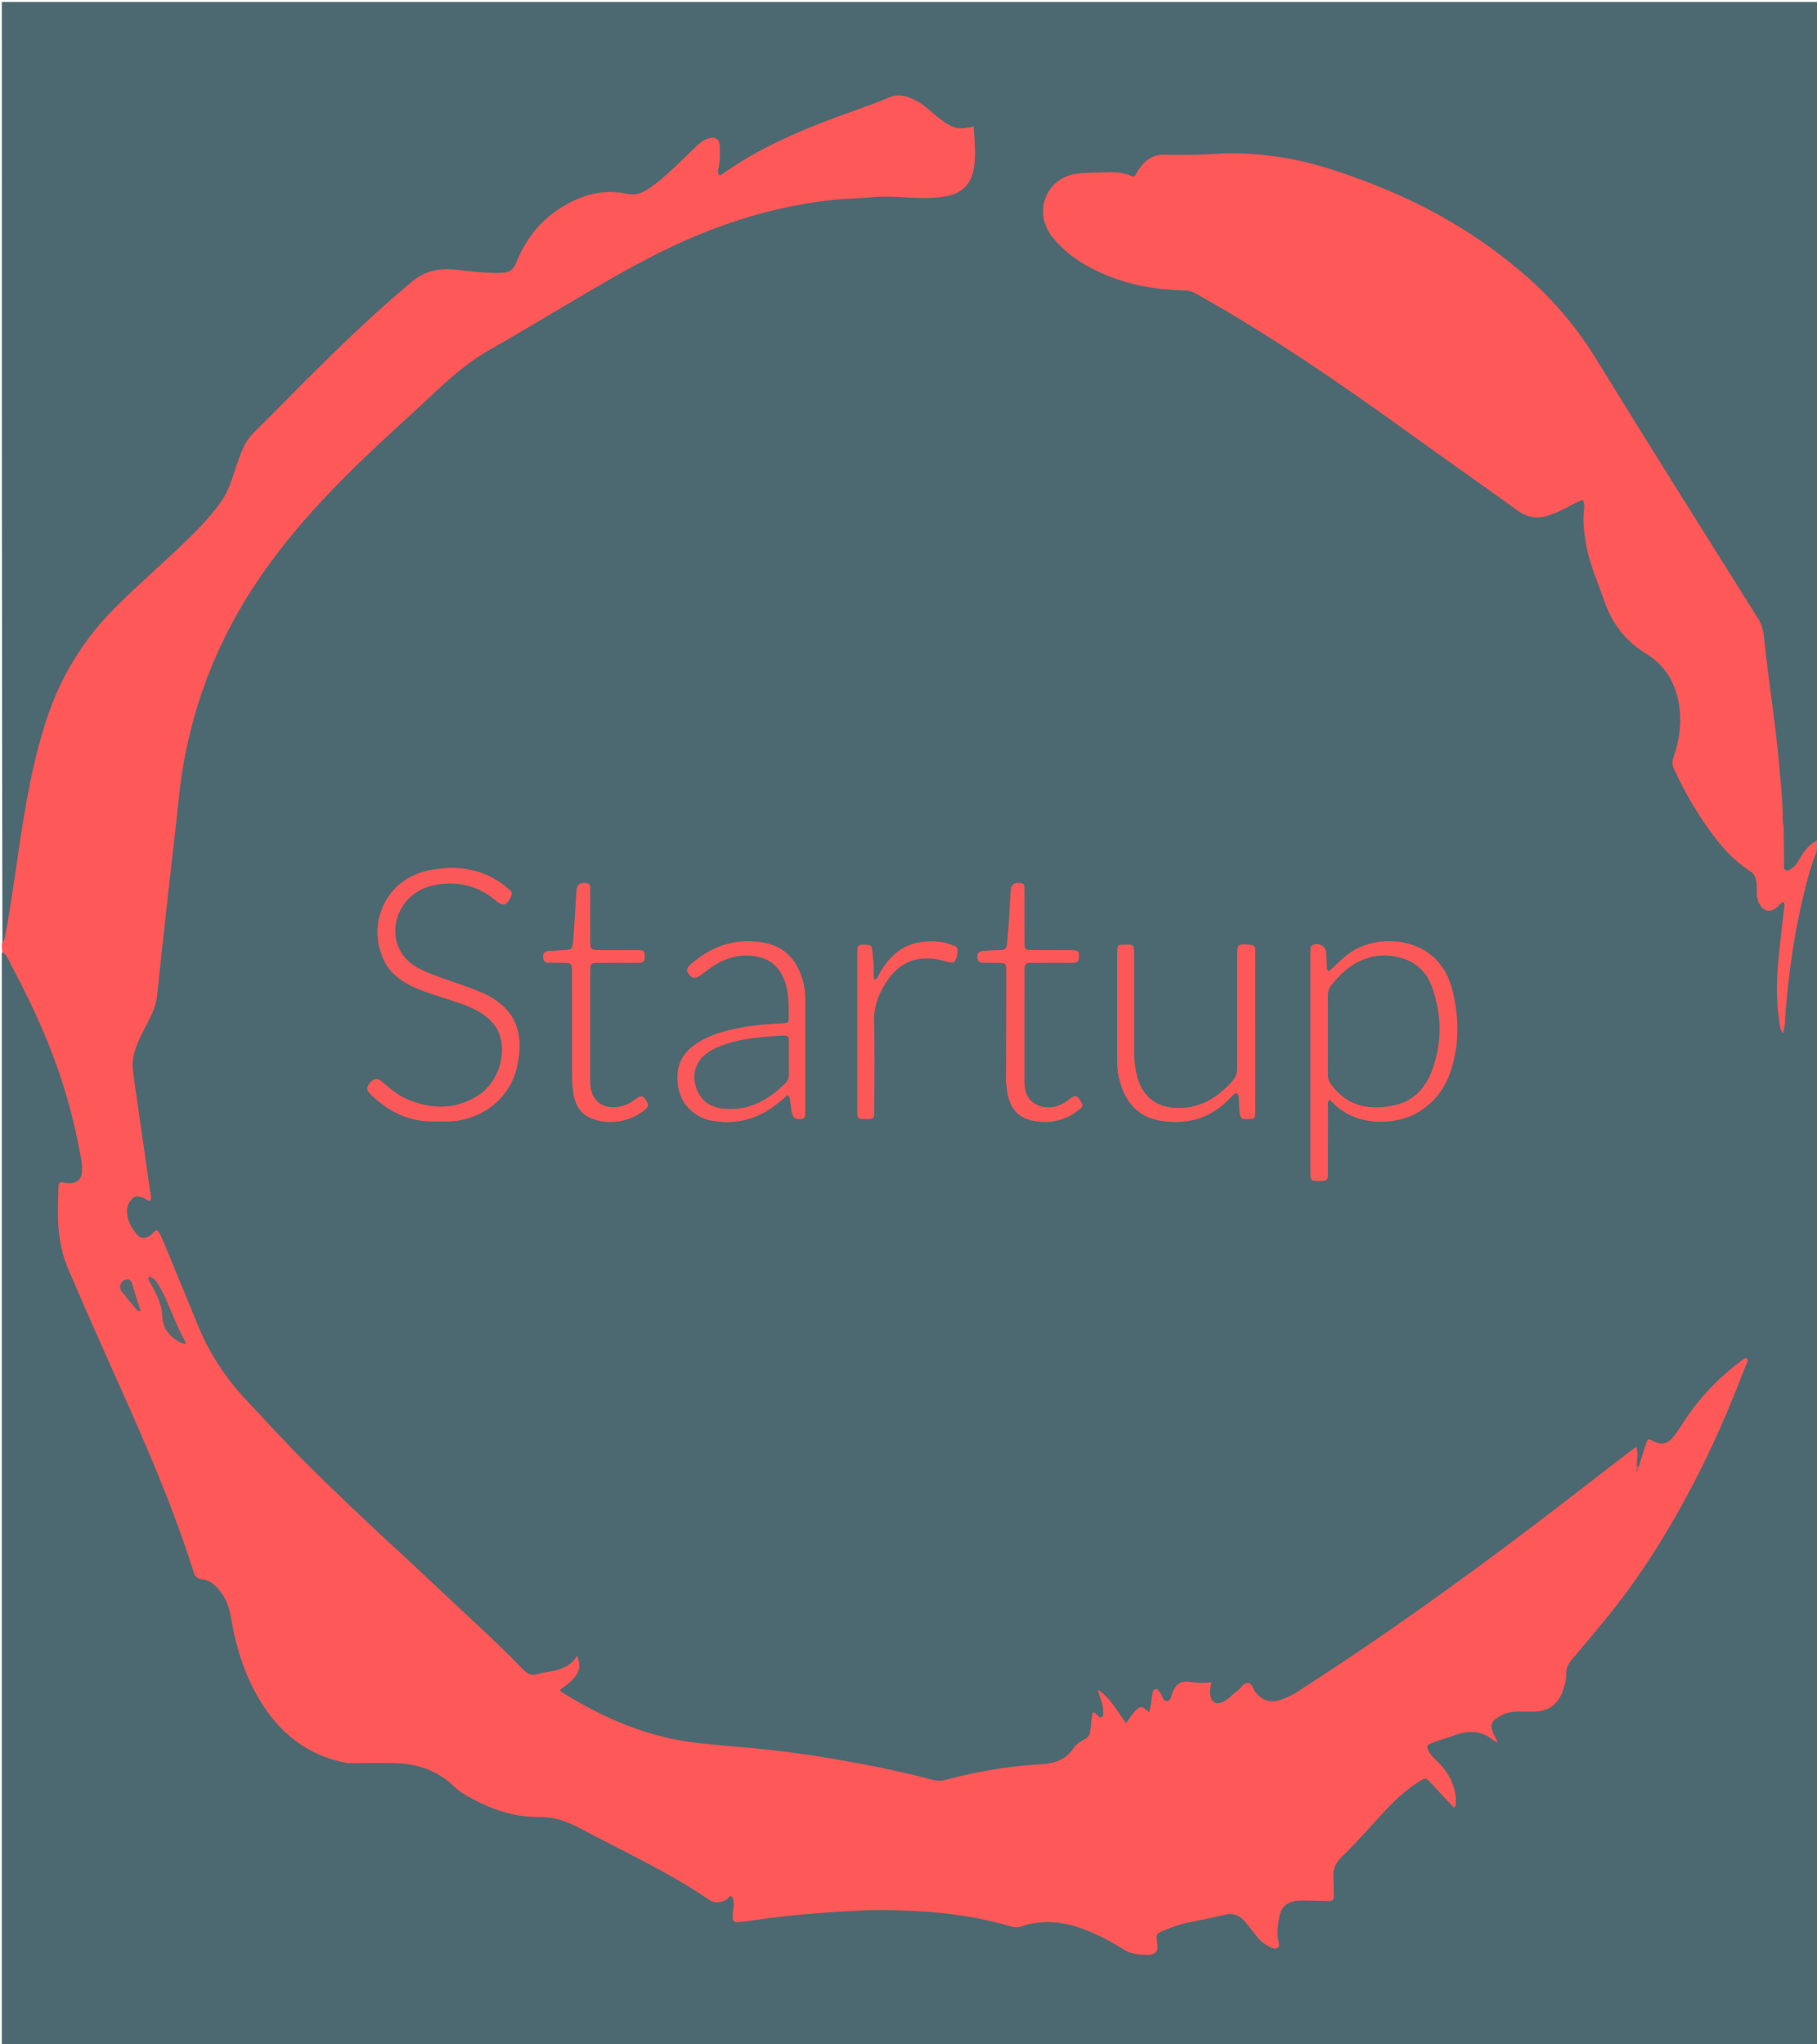 <svg version="1.1" id="Layer_1" xmlns="http://www.w3.org/2000/svg" xmlns:xlink="http://www.w3.org/1999/xlink" x="0px" y="0px"
	 width="100%" viewBox="0 0 2000 2250" enable-background="new 0 0 2000 2250" xml:space="preserve">
<path fill="#4C6971" opacity="1" stroke="none" 
	d="
M2001.374,931.614 
	C2002,1371.915 2002,1811.83 2002,2251.873 
	C1335.547,2251.873 669.093,2251.873 2,2251.873 
	C2,1851.292 2,1450.583 2,1048.937 
	C8.272,1040.944 10.108,1047.512 12.459,1051.554 
	C28.073,1078.389 40.973,1106.562 53.269,1135.022 
	C72.392,1179.282 85.994,1225.173 93.929,1272.747 
	C94.759,1277.721 95.062,1282.666 94.974,1287.667 
	C94.778,1298.905 91.058,1304.246 80.149,1306.933 
	C72.769,1308.75 69.423,1312.941 69.164,1320.221 
	C68.232,1346.413 70.497,1371.877 80.886,1396.57 
	C108.156,1461.389 138.137,1525.004 165.76,1589.658 
	C183.049,1630.121 199.535,1670.911 212.812,1712.895 
	C216.215,1723.652 221.596,1731.365 232.133,1736.713 
	C247.656,1744.59 255.663,1758.815 258.831,1775.708 
	C262.46,1795.055 266.53,1814.278 273.589,1832.729 
	C280.644,1851.171 289.467,1868.589 301.44,1884.463 
	C321.401,1910.926 347.527,1927.316 380.523,1934.362 
	C382.264,1934.591 383.263,1934.694 385.02,1934.819 
	C407.383,1935.899 429.064,1933.433 450.641,1936.746 
	C468.244,1939.448 484.123,1946.027 497.523,1957.549 
	C526.962,1982.864 561.625,1993.748 599.636,1994.727 
	C611.312,1995.027 621.532,1997.254 631.846,2002.82 
	C674.057,2025.604 717.612,2045.867 758.84,2070.51 
	C765.423,2074.445 771.659,2078.915 778.215,2082.888 
	C784.298,2086.575 790.378,2087.501 797.183,2084.338 
	C806.684,2079.921 811.089,2082.537 812.775,2092.872 
	C815.463,2109.356 815.72,2109.337 832.467,2107.426 
	C866.529,2103.538 900.642,2100.496 934.895,2098.378 
	C984.389,2095.317 1033.348,2097.74 1082.049,2106.725 
	C1086.314,2107.512 1090.596,2108.337 1094.694,2109.687 
	C1108.583,2114.263 1122.13,2114.474 1136.85,2111.92 
	C1159.475,2107.993 1182.033,2111.504 1203.047,2121.765 
	C1214.125,2127.174 1225.298,2132.404 1235.92,2138.702 
	C1241.717,2142.14 1247.869,2144.584 1254.657,2145.185 
	C1261.805,2145.818 1266.928,2143.086 1266.765,2135.502 
	C1266.578,2126.855 1271.391,2123.126 1278.348,2120.157 
	C1302.186,2109.984 1327.537,2105.835 1352.772,2101.277 
	C1359.476,2100.067 1364.959,2103.389 1369.897,2107.81 
	C1376.897,2114.077 1382.112,2121.908 1388.602,2128.603 
	C1390.904,2130.978 1393.387,2133.839 1397.136,2132.554 
	C1401.049,2131.212 1400.667,2127.314 1400.957,2124.059 
	C1403.133,2099.717 1406.558,2085.16 1441.576,2086.809 
	C1460.27,2087.688 1463.171,2084.37 1462.83,2065.514 
	C1462.648,2055.391 1465.865,2047.593 1473.081,2040.653 
	C1492.782,2021.704 1509.574,2000.009 1529.014,1980.803 
	C1538.27,1971.657 1548.193,1963.306 1559.223,1956.295 
	C1566.142,1951.898 1572.148,1952.463 1578.205,1958.053 
	C1583.557,1962.993 1587.637,1969.174 1594.686,1974.862 
	C1594.788,1964.032 1589.593,1956.922 1584.663,1949.837 
	C1581.043,1944.635 1575.93,1940.661 1572.009,1935.693 
	C1563.68,1925.144 1566.109,1916.47 1578.744,1911.942 
	C1589.091,1908.234 1599.425,1904.419 1610.192,1902.045 
	C1620.098,1899.861 1629.644,1900.546 1638.408,1906.181 
	C1635.767,1894.835 1636.915,1891.768 1646.091,1885.748 
	C1652.938,1881.256 1660.325,1878.696 1668.661,1878.959 
	C1674.648,1879.148 1680.66,1879.2 1686.643,1878.718 
	C1703.547,1877.357 1714.188,1870.608 1715.764,1853.974 
	C1717.75,1833.016 1729.078,1818.621 1741.823,1804.123 
	C1782.235,1758.15 1816.812,1708.051 1846.396,1654.536 
	C1872.358,1607.571 1894.498,1558.812 1912.877,1508.162 
	C1894.004,1522.909 1877.297,1539.681 1863.495,1559.309 
	C1856.995,1568.553 1851.673,1578.636 1843.524,1586.714 
	C1838.805,1591.392 1833.387,1594.9 1826.78,1594.273 
	C1818.308,1593.469 1814.786,1597.888 1812.248,1604.861 
	C1810.715,1609.072 1810.477,1614.12 1805.317,1616.916 
	C1804.132,1616.952 1803.657,1616.951 1802.472,1616.895 
	C1799.695,1615.983 1796.892,1615.849 1796.737,1612.827 
	C1796.19,1602.198 1791.143,1606.345 1786.674,1609.846 
	C1717.761,1663.817 1647.944,1716.589 1576.74,1767.504 
	C1528.007,1802.351 1478.572,1836.179 1427.943,1868.225 
	C1419.774,1873.396 1411.004,1877.136 1400.842,1877.13 
	C1392.996,1877.125 1386.736,1874.659 1381.065,1869.347 
	C1372.056,1860.908 1371.133,1861.095 1360.917,1868.854 
	C1357.479,1871.466 1354.193,1874.327 1350.348,1876.363 
	C1338.282,1882.75 1328.563,1877.543 1327.017,1863.88 
	C1326.868,1862.558 1326.821,1861.225 1325.36,1859.185 
	C1306.624,1854.347 1301.327,1856.502 1292.56,1871.558 
	C1289.635,1876.582 1286.027,1880.449 1279.905,1876.982 
	C1273.85,1873.554 1271.936,1876.671 1271.369,1881.767 
	C1270.464,1889.891 1268.04,1894.434 1258.663,1890.141 
	C1253.502,1887.777 1250.184,1891.903 1246.991,1895.564 
	C1241.303,1902.085 1237.339,1901.995 1232.01,1895.084 
	C1226.807,1888.337 1222.291,1881.09 1218.231,1875.374 
	C1220.805,1885.486 1219.477,1888.913 1209.062,1895.541 
	C1205.719,1897.669 1205.225,1901.043 1205.32,1904.289 
	C1205.53,1911.527 1202.05,1915.971 1196.025,1919.412 
	C1191.71,1921.877 1187.505,1924.926 1184.508,1928.921 
	C1175.104,1941.457 1162.048,1946.014 1147.139,1946.866 
	C1112.759,1948.83 1078.979,1954.586 1045.672,1963.167 
	C1037.685,1965.224 1029.992,1965.103 1022.026,1963.092 
	C960.221,1947.486 897.49,1937.005 834.218,1929.636 
	C805.795,1926.326 777.029,1926.24 748.811,1921.03 
	C702.659,1912.508 660.214,1894.536 620.52,1869.803 
	C608.691,1862.432 608.63,1859.204 619.46,1850.918 
	C623.939,1847.492 628.034,1843.748 630.531,1836.793 
	C617.162,1843.069 604.076,1845.173 591.112,1847.883 
	C584.534,1849.258 579.564,1847.855 574.934,1843.124 
	C560.018,1827.882 544.246,1813.526 528.815,1798.817 
	C491.683,1763.422 453.522,1729.139 416.243,1693.917 
	C372.173,1652.28 328.098,1610.616 287.181,1565.777 
	C270.572,1547.575 252.719,1530.412 238.966,1509.827 
	C219.752,1481.069 207.746,1448.804 195.024,1416.927 
	C189.465,1402.997 183.876,1389.08 177.722,1375.401 
	C175.476,1370.408 172.812,1366.142 166.122,1366.149 
	C147.629,1366.17 135.681,1354.271 135.044,1335.683 
	C134.572,1321.904 139.612,1314.595 152.984,1311.197 
	C159.787,1309.469 158.84,1304.867 158.18,1300.291 
	C154.042,1271.606 150.02,1242.906 145.869,1214.224 
	C144.343,1203.674 142.75,1193.131 141.33,1182.57 
	C139.265,1167.219 141.762,1152.196 149.874,1139.198 
	C167.18,1111.467 169.897,1080.39 172.875,1049.164 
	C177.238,1003.424 182.741,957.805 187.886,912.15 
	C190.532,888.667 192.136,865.071 196.229,841.738 
	C211.873,752.544 248.539,672.874 304.228,601.72 
	C339.047,557.232 378.87,517.52 420.174,479.145 
	C446.768,454.436 473.159,429.506 500.285,405.381 
	C515.576,391.781 533.624,382.242 551.213,372.051 
	C598.209,344.819 644.246,315.941 691.836,289.731 
	C759.847,252.273 831.236,224.229 908.962,215.55 
	C940.307,212.05 971.832,208.752 1003.574,212.564 
	C1016.467,214.113 1029.541,213.398 1042.303,210.07 
	C1056.029,206.492 1064.232,197.818 1066.273,183.794 
	C1067.565,174.918 1068.81,166.005 1067.005,156.952 
	C1065.892,151.37 1063.219,148.012 1057.458,146.996 
	C1045.617,144.907 1035.674,139.044 1026.79,131.134 
	C1022.558,127.366 1017.988,123.998 1013.475,120.577 
	C1001.126,111.217 988.391,109.131 973.232,114.993 
	C930.972,131.336 887.918,145.672 847.363,166.192 
	C832.177,173.875 817.529,182.469 803.678,192.384 
	C802.05,193.55 800.294,194.52 798.674,195.69 
	C795.527,197.961 791.909,199.406 788.48,197.346 
	C784.982,195.244 784.96,191.129 785.169,187.419 
	C785.469,182.105 787.009,176.902 786.716,171.525 
	C786.515,167.828 786.375,163.947 782.765,161.796 
	C778.648,159.342 774.978,161.478 771.687,163.828 
	C764.046,169.283 757.996,176.477 751.288,182.951 
	C740.009,193.835 728.464,204.367 715.179,212.849 
	C707.889,217.503 700.135,220.417 691.521,218.692 
	C634.78,207.328 589.276,250.725 574.499,287.917 
	C568.427,303.2 566.101,304.855 548.66,305.123 
	C532.948,305.364 517.318,304.439 501.835,302.346 
	C483.747,299.9 468.279,304.688 454.459,316.121 
	C438.026,329.715 421.969,343.772 406.342,358.249 
	C366.002,395.618 327.355,434.741 288.529,473.673 
	C277.658,484.574 269.78,497.371 266.126,512.112 
	C256.657,550.308 230.908,576.83 203.961,603.117 
	C170.39,635.866 133.134,664.859 104.173,702.355 
	C72.467,743.407 54.821,790.393 43.255,840.211 
	C30.426,895.474 24.231,951.845 15.181,1007.738 
	C13.902,1015.635 12.402,1023.5 10.701,1031.301 
	C9.931,1034.832 10.369,1040.93 2.645,1038.396 
	C2,692.743 2,347.486 2,2.114 
	C668.443,2.114 1334.886,2.114 2002,2.114 
	C2002,308.708 2002,615.417 2002,923.063 
	C1995.584,934.308 1987.804,943.673 1981.306,953.934 
	C1979.546,956.714 1976.992,958.864 1973.914,960.407 
	C1964.997,964.878 1959.614,962.171 1959.132,952.329 
	C1958.514,939.707 1959.621,927.027 1957.945,913.561 
	C1957.586,911.022 1957.264,909.356 1957.105,906.857 
	C1956.731,858.632 1949.762,811.825 1943.984,764.912 
	C1941.664,746.074 1939.093,727.264 1936.958,708.405 
	C1935.66,696.949 1932.397,686.5 1926.193,676.59 
	C1864.311,577.733 1802.478,478.844 1740.697,379.923 
	C1717.012,341.998 1684.384,312.503 1649.254,285.787 
	C1577.488,231.21 1496.897,195.817 1408.525,178.476 
	C1385.356,173.93 1361.72,173.102 1337.982,174.742 
	C1321.384,175.889 1304.664,175.106 1288.003,174.985 
	C1274.96,174.891 1264.418,179.457 1257.512,190.626 
	C1252.851,198.164 1247.193,199.116 1238.882,197.259 
	C1221.497,193.376 1203.673,193.536 1186.241,196.788 
	C1154.606,202.69 1143.558,234.207 1164.195,259.24 
	C1177.352,275.2 1194.258,286.41 1212.974,294.989 
	C1240.679,307.688 1270.159,312.828 1300.24,314.554 
	C1310.361,315.135 1318.949,318.354 1327.426,323.195 
	C1404.514,367.212 1477.629,417.27 1549.623,469.048 
	C1588.577,497.063 1627.789,524.728 1666.574,552.965 
	C1683.312,565.15 1699.162,566.166 1716.774,556.749 
	C1723.525,553.139 1730.317,549.493 1737.494,546.805 
	C1744.672,544.117 1747.969,546.346 1748.816,553.993 
	C1749.219,557.633 1749.042,561.319 1748.875,564.983 
	C1748.02,583.838 1750.759,602.135 1756.607,620.1 
	C1761.874,636.282 1768.151,652.07 1774.26,667.924 
	C1781.298,686.187 1792.697,701.029 1809.591,711.313 
	C1849.72,735.744 1862.25,776.87 1851.176,819.512 
	C1846.556,837.305 1849.923,851.625 1858.627,866.896 
	C1871.88,890.148 1886.087,912.518 1903.917,932.579 
	C1910.419,939.894 1917.645,946.256 1925.564,951.719 
	C1934.574,957.935 1939.355,965.836 1939.086,976.802 
	C1939.021,979.463 1939.278,982.143 1939.978,984.731 
	C1942.35,993.503 1948.234,995.676 1955.731,990.545 
	C1958.567,988.603 1960.709,984.498 1964.946,986.582 
	C1969.72,988.93 1968.984,993.821 1968.905,997.986 
	C1968.651,1011.33 1966.326,1024.504 1964.652,1037.689 
	C1961.018,1066.307 1960.452,1094.956 1961.065,1111.327 
	C1962.646,1061.744 1972.871,1001.287 1992.141,942.402 
	C1993.568,938.042 1993.291,931.365 2001.374,931.614 
z"/>
<path fill="#FE5858" opacity="1" stroke="none" 
	d="
M1803.692,1614.521 
	C1807.074,1604.01 1809.718,1593.762 1813.631,1584.512 
	C1815.874,1583.723 1816.922,1584.652 1818.055,1585.259 
	C1828.432,1590.818 1835.194,1589.888 1842.397,1580.723 
	C1847.94,1573.67 1852.533,1565.875 1857.616,1558.456 
	C1873.774,1534.874 1893.635,1514.874 1916.491,1497.792 
	C1918.326,1496.421 1919.987,1494.64 1922.658,1494.597 
	C1925.13,1497.641 1922.557,1500.242 1921.609,1502.725 
	C1909.847,1533.532 1897.286,1564.013 1883.265,1593.868 
	C1859.002,1645.531 1830.994,1695.046 1798.066,1741.721 
	C1777.306,1771.149 1753.822,1798.399 1730.668,1825.909 
	C1726.718,1830.602 1723.775,1835.207 1724.021,1841.872 
	C1724.265,1848.501 1722.291,1855.03 1720.062,1861.342 
	C1715.122,1875.332 1705.013,1882.974 1690.154,1883.601 
	C1683.499,1883.881 1676.823,1883.695 1670.156,1883.691 
	C1662.624,1883.686 1655.687,1885.731 1649.332,1889.737 
	C1640.994,1894.992 1639.779,1899.09 1643.905,1908.107 
	C1644.735,1909.92 1645.786,1911.631 1646.997,1914.071 
	C1647.459,1915.425 1647.66,1916.097 1646.846,1916.49 
	C1645.196,1916.026 1644.396,1916.026 1643.946,1915.63 
	C1630.867,1904.092 1616.274,1904.317 1600.875,1909.842 
	C1592.73,1912.764 1584.385,1915.14 1576.297,1918.205 
	C1570.395,1920.442 1569.906,1922.559 1573.014,1928.121 
	C1576.164,1933.758 1581.435,1937.51 1585.659,1942.194 
	C1595.295,1952.875 1601.45,1965.14 1602.455,1979.684 
	C1602.591,1981.651 1602.458,1983.644 1602.35,1985.619 
	C1602.28,1986.899 1602.147,1988.22 1600.236,1989.433 
	C1591.992,1980.596 1583.645,1971.644 1575.292,1962.697 
	C1569.209,1956.182 1569.253,1956.261 1561.425,1961.173 
	C1545.746,1971.011 1532.722,1983.922 1520.333,1997.402 
	C1506.147,2012.837 1492.486,2028.768 1477.242,2043.186 
	C1470.481,2049.58 1467.085,2056.936 1467.632,2066.254 
	C1468.022,2072.897 1467.942,2079.566 1468.229,2086.216 
	C1468.41,2090.394 1466.724,2092.416 1462.438,2092.287 
	C1453.788,2092.028 1445.135,2091.817 1436.482,2091.7 
	C1433.159,2091.655 1429.785,2091.61 1426.515,2092.102 
	C1416.313,2093.639 1410.176,2099.157 1408.278,2109.244 
	C1406.623,2118.039 1405.129,2126.955 1407.113,2135.968 
	C1407.684,2138.561 1408.674,2141.701 1406.423,2143.494 
	C1403.862,2145.535 1400.72,2144.06 1397.962,2142.801 
	C1392.736,2140.417 1388.177,2137.125 1384.548,2132.65 
	C1379.73,2126.706 1375.105,2120.602 1370.166,2114.762 
	C1364.039,2107.518 1356.686,2104.978 1347,2107.51 
	C1333.499,2111.041 1319.676,2113.322 1306.04,2116.356 
	C1297.577,2118.239 1289.392,2121.116 1281.438,2124.558 
	C1272.2,2128.557 1272.239,2128.646 1273.859,2139.092 
	C1275.094,2147.057 1271.949,2151.507 1263.815,2151.489 
	C1254.59,2151.469 1245.436,2150.929 1237.032,2145.659 
	C1222.922,2136.812 1208.187,2129.016 1192.545,2123.136 
	C1170.088,2114.695 1147.278,2112.436 1124.147,2120.165 
	C1120.072,2121.527 1116.467,2121.273 1112.509,2120.111 
	C1078.835,2110.225 1044.442,2105.226 1009.377,2103.356 
	C989.724,2102.307 970.076,2101.747 950.517,2102.578 
	C910.354,2104.283 870.267,2107.515 830.432,2113.261 
	C824.513,2114.115 818.571,2114.825 812.629,2115.502 
	C808.582,2115.964 806.248,2114.375 806.366,2109.961 
	C806.447,2106.97 806.437,2104.02 807.068,2101.035 
	C808.105,2096.126 808.296,2091.192 805.026,2086.859 
	C802.146,2086.877 801.393,2089.706 799.398,2090.767 
	C793.166,2094.083 786.953,2095.287 780.601,2090.946 
	C736.179,2060.593 687.339,2038.244 640.055,2013.049 
	C624.892,2004.969 610.347,1999.369 592.318,1999.678 
	C564.996,2000.146 539.37,1990.738 515.492,1977.374 
	C509.693,1974.127 504.104,1970.384 499.29,1965.743 
	C480.737,1947.859 458.04,1940.808 432.902,1940.386 
	C417.248,1940.123 401.586,1940.362 384.995,1940.423 
	C383.687,1940.584 383.311,1940.698 382.454,1940.472 
	C338.699,1932.415 307.704,1907.6 285.592,1870.614 
	C268.598,1842.188 259.299,1811.027 253.917,1778.601 
	C252.123,1767.788 248.183,1758.129 241.122,1749.789 
	C236.274,1744.064 230.374,1738.865 222.949,1738.302 
	C215.788,1737.76 214.219,1733.587 212.557,1728.387 
	C205.862,1707.452 198.628,1686.706 190.886,1666.131 
	C172.465,1617.175 151.343,1569.36 130.015,1521.634 
	C111.406,1479.99 92.811,1438.343 74.961,1396.363 
	C66.579,1376.65 63.841,1356.053 63.713,1334.937 
	C63.656,1325.617 64.243,1316.294 64.277,1306.971 
	C64.295,1302.254 65.664,1300.022 70.771,1301.594 
	C72.641,1302.17 74.725,1302.271 76.705,1302.236 
	C85.106,1302.091 89.564,1297.872 90.235,1289.41 
	C90.903,1280.981 88.699,1272.83 87.189,1264.693 
	C77.168,1210.691 59.569,1159.175 36.121,1109.548 
	C27.863,1092.072 19.032,1074.91 10.09,1057.792 
	C8.266,1054.299 6.811,1050.492 2.704,1048.029 
	C2,1045.222 2,1042.444 2,1038.833 
	C4.44,1035.516 5.309,1032.407 5.925,1029.062 
	C11.468,998.96 15.653,968.646 20.17,938.383 
	C27.69,888.007 35.698,837.748 52.065,789.249 
	C67.679,742.976 92.787,702.679 127.29,668.169 
	C152.717,642.737 180.161,619.45 205.87,594.34 
	C218.939,581.576 231.65,568.324 242.43,553.438 
	C248.754,544.707 252.918,534.923 256.242,524.745 
	C270.861,479.987 270.077,485.68 297.455,458.059 
	C320.683,434.625 343.855,411.127 367.49,388.108 
	C395.385,360.938 424.026,334.56 453.953,309.606 
	C467.95,297.935 484.078,294.8 501.683,296.792 
	C518.535,298.698 535.343,300.989 552.405,300.242 
	C560.505,299.888 564.984,297.324 568.325,288.851 
	C581.378,255.749 604.689,231.899 637.696,218.143 
	C654.724,211.047 672.558,209.557 690.617,213.433 
	C698.413,215.107 705.09,213.154 711.501,209.132 
	C722.841,202.017 732.842,193.237 742.485,184.025 
	C750.671,176.204 758.777,168.298 767.011,160.527 
	C770.897,156.859 775.04,153.42 780.41,152.144 
	C787.997,150.341 791.923,153.194 792.239,161.076 
	C792.557,169.053 792.555,177.048 790.858,184.944 
	C790.316,187.465 789.663,190.148 792.211,193.349 
	C798.692,189.049 805.169,184.615 811.778,180.387 
	C843.082,160.361 876.977,145.655 911.505,132.352 
	C933.559,123.856 956.202,116.801 977.909,107.525 
	C989.383,102.622 998.465,105.704 1008.016,110.594 
	C1015.471,114.41 1021.702,119.997 1028.039,125.412 
	C1034.365,130.819 1040.826,135.998 1048.583,139.443 
	C1056.17,142.813 1063.572,140.467 1071.765,139.274 
	C1072.466,155.499 1074.819,171.302 1071.604,187.114 
	C1068.323,203.25 1058.328,212.715 1042.224,215.836 
	C1026.37,218.909 1010.367,218.033 994.444,217.082 
	C982.462,216.367 970.568,215.976 958.605,217.178 
	C946.7,218.373 934.726,218.316 922.776,219.429 
	C863.484,224.954 807.203,241.18 752.934,265.265 
	C706.845,285.719 663.77,311.652 620.459,337.184 
	C593.492,353.081 566.704,369.294 539.469,384.718 
	C516.636,397.648 497.05,414.475 478.1,432.329 
	C457.514,451.725 436.395,470.556 415.768,489.909 
	C363.675,538.783 314.55,590.275 275.943,650.863 
	C238.246,710.022 213.331,774.111 201.568,843.345 
	C196.994,870.265 195.027,897.464 191.827,924.528 
	C187.182,963.808 182.946,1003.137 178.592,1042.451 
	C176.616,1060.294 174.818,1078.156 172.865,1096.001 
	C171.376,1109.596 164.756,1121.26 158.59,1133.059 
	C155.191,1139.563 152.052,1146.17 149.589,1153.076 
	C146.531,1161.649 145.064,1170.443 146.376,1179.564 
	C152.624,1223.014 158.875,1266.464 165.091,1309.919 
	C165.644,1313.789 166.993,1317.677 165.405,1321.691 
	C161.74,1321.73 159.574,1318.664 156.316,1317.797 
	C149.336,1315.939 146.969,1316.486 142.964,1322.361 
	C140.829,1325.493 139.707,1328.954 139.761,1332.701 
	C139.913,1343.258 144.65,1351.975 151.544,1359.467 
	C155.212,1363.452 160.283,1363.075 165.238,1359.879 
	C167.75,1358.258 168.898,1355.104 172.646,1353.856 
	C176.418,1357.423 178.163,1362.481 180.137,1367.222 
	C192.677,1397.344 205.133,1427.502 217.439,1457.72 
	C230.145,1488.919 248.085,1516.488 271.273,1541.096 
	C294.789,1566.052 317.767,1591.524 342.21,1615.581 
	C373.529,1646.406 405.355,1676.703 437.746,1706.413 
	C464.728,1731.16 491.146,1756.522 518.006,1781.404 
	C537.802,1799.742 557.329,1818.352 576.111,1837.721 
	C580.798,1842.554 585.529,1844.641 592.099,1842.315 
	C595.204,1841.216 598.583,1840.85 601.861,1840.291 
	C614.804,1838.083 627.465,1835.356 634.987,1822.43 
	C641.375,1836.519 636.628,1845.776 616.747,1859.509 
	C616.499,1861.648 618.295,1862.323 619.597,1863.134 
	C665.338,1891.633 714.037,1912.289 768.091,1918.34 
	C787.238,1920.484 806.463,1921.927 825.652,1923.687 
	C866.092,1927.396 906.204,1933.419 946.101,1940.906 
	C973.58,1946.063 1000.885,1952.037 1027.924,1959.172 
	C1032.259,1960.316 1036.361,1960.117 1040.685,1958.947 
	C1075.151,1949.621 1110.203,1943.661 1145.863,1941.713 
	C1160.147,1940.932 1172.502,1937.346 1181.06,1924.678 
	C1184.191,1920.044 1189.108,1916.595 1194.126,1914.006 
	C1198.667,1911.664 1199.988,1908.222 1200.335,1903.582 
	C1200.803,1897.339 1201.709,1891.128 1202.394,1885.189 
	C1204.451,1884.475 1205.485,1885.226 1206.488,1886.156 
	C1208.302,1887.839 1209.491,1891.423 1212.728,1889.58 
	C1215.455,1888.027 1214.209,1884.734 1214.195,1882.217 
	C1214.154,1874.839 1210.341,1868.308 1208.3,1859.561 
	C1223.025,1869.259 1229.679,1883.637 1239.462,1896.433 
	C1242.64,1892.074 1245.237,1887.922 1248.416,1884.277 
	C1254.755,1877.01 1257.314,1877.102 1264.784,1884.587 
	C1266.837,1878.052 1267.349,1871.593 1268.319,1865.224 
	C1268.71,1862.657 1268.785,1859.488 1272.064,1858.967 
	C1274.782,1858.535 1275.803,1861.274 1277.19,1863.078 
	C1279.683,1866.32 1279.883,1872.893 1284.892,1872.184 
	C1289.371,1871.55 1289.188,1865.251 1291.052,1861.474 
	C1295.614,1852.233 1300.581,1849.54 1311.13,1851.191 
	C1317.411,1852.174 1323.69,1852.755 1330.928,1851.769 
	C1332.296,1851.74 1332.759,1851.669 1333.211,1852.301 
	C1332.356,1857.243 1331.256,1861.457 1332.123,1865.844 
	C1333.68,1873.728 1338.667,1876.47 1345.923,1873.159 
	C1348.304,1872.073 1350.516,1870.487 1352.571,1868.839 
	C1355.942,1866.138 1358.925,1862.922 1362.434,1860.434 
	C1366.209,1857.759 1368.671,1852.157 1373.368,1852.294 
	C1378.525,1852.445 1379.018,1858.903 1381.881,1862.337 
	C1390.16,1872.267 1398.9,1874.814 1411.225,1870.278 
	C1416.84,1868.211 1422.196,1865.649 1427.3,1862.383 
	C1521.844,1801.885 1612.843,1736.37 1702.039,1668.308 
	C1731.4,1645.904 1760.548,1623.223 1789.803,1600.68 
	C1793.202,1598.062 1796.663,1595.524 1800.863,1592.372 
	C1803.797,1599.459 1801.483,1605.963 1801.638,1613.206 
	C1801.946,1614.859 1802.524,1615.098 1803.692,1614.521 
z"/>
<path fill="#FE5858" opacity="1" stroke="none" 
	d="
M1963.304,909.523 
	C1963.554,923.682 1963.554,937.299 1963.747,950.913 
	C1963.781,953.337 1962.578,956.691 1965.968,957.789 
	C1968.713,958.678 1971.054,956.725 1973.155,955.134 
	C1977.804,951.612 1980.164,946.324 1983.041,941.52 
	C1987.43,934.191 1993.091,928.378 2001.388,924.296 
	C2002,926.133 2002,928.267 2002,931.2 
	C1993.695,950.573 1988.636,970.182 1984.034,989.879 
	C1974.559,1030.434 1968.873,1071.57 1965.44,1113.068 
	C1964.802,1120.774 1965.125,1128.74 1962.619,1137.263 
	C1959.015,1133.084 1959.135,1128.545 1958.527,1124.581 
	C1955.235,1103.117 1955.35,1081.596 1957.21,1059.942 
	C1958.889,1040.386 1961.417,1020.951 1963.564,1001.461 
	C1963.866,998.726 1965.373,995.676 1962.974,992.738 
	C1959.363,994.059 1957.593,997.584 1954.635,999.605 
	C1947.994,1004.143 1941.937,1003.023 1937.544,996.281 
	C1934.935,992.278 1933.643,987.857 1933.676,983.047 
	C1933.702,979.382 1933.854,975.695 1933.523,972.057 
	C1933.06,966.967 1931.568,962.21 1926.925,959.225 
	C1902.189,943.319 1885.328,920.193 1869.717,896.098 
	C1859.4,880.174 1850.455,863.426 1842.52,846.135 
	C1840.516,841.768 1840.482,838.283 1841.965,833.87 
	C1849.179,812.411 1852.068,790.661 1846.665,768.146 
	C1841.659,747.281 1830.473,730.767 1812.371,719.755 
	C1789.694,705.959 1774.613,686.936 1766.011,661.867 
	C1758.672,640.482 1749.093,619.842 1745.502,597.281 
	C1743.626,585.497 1741.975,573.711 1743.5,561.692 
	C1743.939,558.233 1744.309,554.485 1742.308,550.381 
	C1735.607,552.292 1729.932,555.721 1724.194,558.835 
	C1718.311,562.027 1712.211,564.588 1705.942,566.86 
	C1693.1,571.514 1681.556,570.053 1670.196,561.788 
	C1638.156,538.477 1605.616,515.857 1573.458,492.707 
	C1521.024,454.961 1468.497,417.348 1414.201,382.3 
	C1382.028,361.532 1349.387,341.513 1315.873,322.948 
	C1311.945,320.772 1308.06,319.695 1303.579,319.614 
	C1270.949,319.026 1239.402,313.065 1209.633,299.359 
	C1189.755,290.206 1172.037,277.938 1158.218,260.666 
	C1137.555,234.838 1149.914,197.018 1183.783,191.386 
	C1192.721,189.899 1201.694,190.109 1210.635,189.815 
	C1222.218,189.434 1234.015,188.408 1245.053,193.653 
	C1247.545,194.837 1249.35,194.062 1250.64,191.384 
	C1251.931,188.703 1253.602,186.159 1255.401,183.778 
	C1261.978,175.072 1270.196,170.044 1281.712,170.198 
	C1300.355,170.448 1319.07,170.692 1337.645,169.379 
	C1362.04,167.655 1386.174,169.435 1410.131,173.078 
	C1442.846,178.054 1474.128,188.678 1504.963,200.355 
	C1569.05,224.624 1627.669,258.246 1679.444,303.465 
	C1710,330.153 1735.701,360.546 1757.038,395.301 
	C1815.4,490.365 1874.911,584.724 1934.183,679.227 
	C1938.221,685.666 1940.703,692.265 1941.444,699.594 
	C1946.326,747.883 1954.483,795.779 1958.54,844.175 
	C1960.207,864.057 1962.637,883.866 1962.256,904.782 
	C1962.795,906.715 1963.004,907.835 1963.304,909.523 
z"/>
<path fill="#FC5858" opacity="1" stroke="none" 
	d="
M1462.895,1068.762 
	C1471.035,1061.943 1477.578,1054.341 1485.89,1048.611 
	C1511.035,1031.276 1549.445,1031.616 1573.287,1049.62 
	C1587.561,1060.398 1595.457,1075.396 1599.349,1092.244 
	C1605.73,1119.866 1606.251,1147.673 1598.041,1175.147 
	C1591.471,1197.132 1578.728,1214.422 1558.35,1225.624 
	C1535.803,1238.019 1492.224,1240.751 1466.658,1213.261 
	C1465.76,1212.295 1464.715,1211.465 1463.383,1210.246 
	C1460.773,1212.812 1461.754,1215.942 1461.743,1218.66 
	C1461.65,1241.322 1461.693,1263.985 1461.683,1286.648 
	C1461.682,1289.314 1461.593,1291.979 1461.572,1294.644 
	C1461.547,1297.934 1459.814,1299.482 1456.621,1299.581 
	C1455.622,1299.611 1454.623,1299.639 1453.624,1299.674 
	C1442.803,1300.062 1442.332,1299.697 1442.328,1288.897 
	C1442.303,1209.243 1442.314,1129.589 1442.322,1049.935 
	C1442.322,1047.937 1442.366,1045.935 1442.486,1043.941 
	C1442.566,1042.597 1442.997,1041.353 1444.185,1040.527 
	C1449.87,1036.57 1459.033,1040.757 1459.622,1047.698 
	C1460.045,1052.67 1460.065,1057.675 1460.401,1062.656 
	C1460.548,1064.844 1459.597,1067.427 1462.895,1068.762 
z"/>
<path fill="#FA5859" opacity="1" stroke="none" 
	d="
M425.446,1062.46 
	C400.781,1019.32 424.006,967.385 472.124,957.839 
	C503.557,951.603 533.179,955.814 558.577,977.329 
	C561.179,979.534 564.731,981.442 562.636,986.315 
	C557.607,998.011 553.095,997.305 545.561,991.014 
	C530.374,978.335 512.893,971.829 493.121,972.462 
	C475.986,973.011 460.068,977.657 448.174,990.846 
	C429.458,1011.602 428.31,1048.959 461.529,1066.048 
	C474.662,1072.804 488.699,1076.95 502.461,1081.906 
	C512.17,1085.402 521.979,1088.573 531.396,1092.866 
	C567.223,1109.198 577.402,1135.84 569.373,1173.144 
	C560.579,1213.997 523.681,1234.173 492.718,1234.359 
	C487.055,1234.392 481.391,1234.4 475.728,1234.359 
	C448.895,1234.165 426.828,1223.046 408.074,1204.57 
	C402.644,1199.22 402.793,1196.95 407.836,1191.09 
	C411.661,1186.646 415.451,1186.217 420.82,1190.75 
	C429.491,1198.069 437.972,1205.563 448.606,1210.012 
	C474.71,1220.932 500.555,1221.45 525.163,1206.341 
	C545.368,1193.935 555.971,1168.038 551.45,1144.769 
	C548.558,1129.884 538.858,1120.16 526.218,1112.967 
	C513.96,1105.991 500.369,1102.387 487.113,1097.96 
	C474.804,1093.85 462.309,1090.208 450.763,1084.127 
	C440.931,1078.948 432.114,1072.498 425.446,1062.46 
z"/>
<path fill="#FA5859" opacity="1" stroke="none" 
	d="
M796.462,1234.917 
	C788.353,1234.183 780.686,1233.758 773.578,1230.518 
	C755.779,1222.407 746.81,1208.381 745.664,1189.045 
	C744.482,1169.115 754.12,1155.458 770.707,1145.913 
	C785.944,1137.146 802.722,1133.101 819.862,1130.188 
	C833.318,1127.9 846.903,1127.047 860.499,1126.291 
	C867.867,1125.881 868.257,1125.934 868.186,1119.114 
	C868.03,1104.194 868.512,1089.202 861.817,1075.112 
	C855.185,1061.155 844.173,1053.941 829.172,1052.154 
	C813.647,1050.304 799.423,1054.116 786.384,1062.425 
	C781.066,1065.814 776.153,1069.834 771.01,1073.504 
	C765.738,1077.266 762.398,1077.077 758.837,1072.947 
	C754.897,1068.378 755.166,1065.855 760.37,1061.262 
	C784.011,1040.397 811.185,1031.546 842.491,1037.859 
	C860.041,1041.399 872.395,1051.989 879.707,1068.149 
	C884.124,1077.911 886.401,1088.303 886.388,1099.141 
	C886.341,1139.766 886.37,1180.392 886.369,1221.017 
	C886.369,1222.016 886.436,1223.022 886.339,1224.012 
	C886.033,1227.131 887.147,1230.91 882.112,1231.593 
	C876.188,1232.397 873.23,1230.886 871.715,1225.175 
	C870.871,1221.993 870.879,1218.593 870.143,1215.373 
	C869.432,1212.266 870.674,1208.613 866.726,1205.121 
	C848.087,1222.923 826.641,1235.395 798.793,1235.047 
	C797.603,1235.162 797.294,1234.991 796.462,1234.917 
z"/>
<path fill="#FD5858" opacity="1" stroke="none" 
	d="
M1381.681,1126 
	C1381.681,1156.643 1381.681,1186.285 1381.68,1215.928 
	C1381.68,1218.259 1381.723,1220.592 1381.661,1222.922 
	C1381.446,1231.075 1381.125,1231.441 1374.365,1231.652 
	C1366.367,1231.901 1365.046,1230.867 1364.3,1223.081 
	C1363.888,1218.782 1363.869,1214.446 1363.623,1210.129 
	C1363.477,1207.567 1363.951,1204.741 1360.537,1202.877 
	C1356.933,1204.905 1354.284,1208.367 1351.243,1211.324 
	C1329.968,1232.009 1304.286,1238.383 1275.801,1233.17 
	C1256.009,1229.547 1242.503,1217.258 1235.342,1198.357 
	C1231.66,1188.639 1229.646,1178.561 1229.65,1168.115 
	C1229.666,1128.814 1229.654,1089.512 1229.662,1050.211 
	C1229.663,1048.214 1229.74,1046.216 1229.808,1044.22 
	C1229.902,1041.472 1231.246,1039.92 1234.08,1039.819 
	C1235.079,1039.783 1236.076,1039.728 1237.074,1039.683 
	C1247.95,1039.194 1248.317,1039.465 1248.33,1050.355 
	C1248.371,1086.326 1248.367,1122.297 1248.336,1158.268 
	C1248.328,1167.298 1249.422,1176.19 1251.718,1184.895 
	C1258.874,1212.021 1279.413,1221.358 1303.966,1219.172 
	C1325.988,1217.211 1343.031,1205.238 1357.32,1188.884 
	C1360.898,1184.789 1361.729,1180.332 1361.714,1175.141 
	C1361.599,1134.175 1361.642,1093.208 1361.659,1052.241 
	C1361.664,1039.069 1362.056,1038.886 1375.041,1039.614 
	C1379.549,1039.866 1381.819,1041.277 1381.68,1046.066 
	C1381.505,1052.055 1381.677,1058.055 1381.679,1064.05 
	C1381.684,1084.366 1381.681,1104.683 1381.681,1126 
z"/>
<path fill="#FD5858" opacity="1" stroke="none" 
	d="
M629.651,1098.002 
	C629.65,1088.004 629.698,1079.006 629.634,1070.008 
	C629.562,1059.798 629.519,1059.791 618.911,1059.69 
	C613.913,1059.643 608.914,1059.658 603.916,1059.597 
	C599.917,1059.547 597.919,1057.644 597.7,1053.477 
	C597.482,1049.316 599.366,1047.079 603.23,1046.707 
	C608.857,1046.165 614.519,1045.971 620.169,1045.678 
	C629.409,1045.2 629.983,1045.267 630.818,1035.716 
	C632.382,1017.837 633.202,999.894 634.346,981.978 
	C634.854,974.015 636.88,971.85 643.443,971.707 
	C647.492,971.619 649.821,973.001 649.636,977.414 
	C649.538,979.741 649.677,982.078 649.678,984.411 
	C649.684,1000.74 649.663,1017.07 649.689,1033.4 
	C649.708,1045.593 649.734,1045.617 661.493,1045.648 
	C675.157,1045.684 688.822,1045.551 702.484,1045.735 
	C709.089,1045.823 709.74,1047.03 709.69,1053.446 
	C709.652,1058.344 707.244,1059.723 702.831,1059.688 
	C690.168,1059.587 677.503,1059.669 664.839,1059.686 
	C661.84,1059.69 658.838,1059.812 655.843,1059.719 
	C651.767,1059.592 649.551,1061.205 649.726,1065.536 
	C649.82,1067.864 649.685,1070.201 649.685,1072.533 
	C649.681,1110.525 649.682,1148.517 649.682,1186.509 
	C649.682,1187.509 649.705,1188.509 649.684,1189.508 
	C649.085,1218.428 673.806,1224.373 693.23,1213.876 
	C696.144,1212.302 698.76,1210.174 701.494,1208.272 
	C705.256,1205.656 708.312,1206.242 710.659,1210.221 
	C712.666,1213.623 715.348,1216.66 710.849,1220.564 
	C692.933,1236.11 667.494,1238.261 649.899,1230.492 
	C636.559,1224.601 631.886,1212.467 630.444,1198.941 
	C629.741,1192.336 629.704,1185.64 629.684,1178.984 
	C629.605,1152.323 629.651,1125.662 629.651,1098.002 
z"/>
<path fill="#FC5858" opacity="1" stroke="none" 
	d="
M1107.343,1192.52 
	C1107.544,1151.007 1107.628,1110.041 1107.61,1069.075 
	C1107.606,1059.874 1107.442,1059.848 1097.979,1059.703 
	C1093.317,1059.632 1088.653,1059.663 1083.99,1059.668 
	C1079.721,1059.673 1075.871,1059.3 1075.733,1053.557 
	C1075.613,1048.516 1077.273,1046.868 1084.113,1046.391 
	C1089.754,1045.998 1095.416,1045.641 1101.065,1045.694 
	C1105.997,1045.741 1107.975,1043.957 1108.457,1038.79 
	C1110.215,1019.929 1111.312,1001.034 1112.348,982.128 
	C1112.804,973.821 1115.245,971.455 1122.288,971.709 
	C1126.089,971.846 1127.68,973.559 1127.628,977.245 
	C1127.571,981.24 1127.677,985.237 1127.681,989.234 
	C1127.693,1005.221 1127.602,1021.209 1127.737,1037.195 
	C1127.806,1045.36 1128.001,1045.531 1136.287,1045.606 
	C1150.94,1045.741 1165.597,1045.554 1180.25,1045.724 
	C1187.031,1045.802 1187.669,1046.895 1187.691,1053.201 
	C1187.707,1057.914 1185.689,1059.728 1181.085,1059.688 
	C1168.43,1059.576 1155.773,1059.67 1143.116,1059.688 
	C1140.119,1059.693 1137.114,1059.856 1134.125,1059.705 
	C1129.412,1059.467 1127.63,1061.649 1127.684,1066.253 
	C1127.815,1077.575 1127.688,1088.9 1127.686,1100.224 
	C1127.681,1129.867 1127.706,1159.51 1127.675,1189.153 
	C1127.667,1196.612 1128.463,1203.801 1133.447,1209.844 
	C1141.198,1219.241 1156.684,1221.6 1169.067,1215.002 
	C1172.862,1212.981 1176.267,1210.229 1179.856,1207.821 
	C1183.365,1205.465 1186.157,1206.272 1188.12,1209.884 
	C1189.878,1213.118 1194.057,1216.136 1189.231,1220.147 
	C1183.285,1225.087 1176.752,1229.044 1169.483,1231.655 
	C1158.508,1235.596 1147.098,1235.601 1135.979,1233.282 
	C1119.896,1229.928 1111.098,1218.876 1108.437,1200.614 
	C1108.198,1198.973 1108.249,1197.29 1107.999,1194.816 
	C1107.618,1193.692 1107.404,1193.38 1107.343,1192.52 
z"/>
<path fill="#FC5858" opacity="1" stroke="none" 
	d="
M1009.881,1037.475 
	C1023.037,1035.078 1035.209,1035.31 1047.053,1039.766 
	C1050.037,1040.889 1054.013,1041.411 1053.999,1045.782 
	C1053.984,1050.102 1053.322,1054.507 1050.673,1058.054 
	C1049.125,1060.125 1046.53,1059.468 1044.161,1058.926 
	C1039.307,1057.815 1034.6,1056.25 1029.605,1055.523 
	C1008.575,1052.465 991.488,1059.12 978.901,1076.128 
	C968.219,1090.56 961.561,1106.219 962.112,1125.064 
	C963.019,1156.024 962.359,1187.029 962.354,1218.016 
	C962.354,1220.681 962.269,1223.347 962.291,1226.011 
	C962.32,1229.609 960.844,1231.689 956.988,1231.612 
	C954.324,1231.558 951.658,1231.558 948.995,1231.611 
	C945.125,1231.688 943.676,1229.581 943.709,1225.994 
	C943.731,1223.662 943.646,1221.33 943.646,1218.998 
	C943.642,1163.356 943.643,1107.714 943.644,1052.071 
	C943.644,1050.739 943.619,1049.405 943.662,1048.073 
	C943.921,1040.001 944.439,1039.496 952.18,1039.683 
	C959.098,1039.851 959.667,1040.428 960.344,1047.946 
	C960.79,1052.905 961.316,1057.857 961.663,1062.823 
	C962.006,1067.745 961.124,1072.744 962.445,1078.235 
	C966.521,1076.934 966.89,1073.222 968.443,1070.607 
	C977.935,1054.618 990.004,1041.857 1009.881,1037.475 
z"/>
<path fill="#CE5B5D" opacity="1" stroke="none" 
	d="
M1803.46,1614.229 
	C1803.881,1615.437 1803.859,1616.802 1803.419,1618.016 
	C1803.117,1618.849 1802.148,1620.138 1801.627,1620.071 
	C1799.688,1619.819 1800.436,1618.176 1800.547,1616.981 
	C1800.607,1616.334 1800.908,1615.71 1801.351,1614.596 
	C1802.014,1614.184 1802.427,1614.252 1803.46,1614.229 
z"/>
<path fill="#FE5858" opacity="1" stroke="none" 
	d="
M1646.902,1915.117 
	C1647.848,1915.461 1648.508,1916.241 1647.766,1917.113 
	C1647.568,1917.345 1646.71,1917.015 1645.994,1916.577 
	C1646.07,1915.968 1646.307,1915.725 1646.902,1915.117 
z"/>
<path fill="#CE5B5D" opacity="1" stroke="none" 
	d="
M1963.563,909.482 
	C1963.058,908.997 1962.628,907.929 1962.206,906.28 
	C1962.688,906.765 1963.163,907.832 1963.563,909.482 
z"/>
<path fill="#7C6469" opacity="1" stroke="none" 
	d="
M796.133,1235.227 
	C796.274,1235.042 796.607,1235.071 797.426,1235.216 
	C797.913,1235.333 797.136,1235.639 797.136,1235.639 
	C797.136,1235.639 796.325,1235.439 796.133,1235.227 
z"/>
<path fill="#FE5858" opacity="1" stroke="none" 
	d="
M1332.173,1852.11 
	C1332.757,1850.816 1333.229,1851.18 1333.316,1852.675 
	C1333.2,1853.004 1332.514,1852.409 1332.173,1852.11 
z"/>
<path fill="#FE5858" opacity="1" stroke="none" 
	d="
M1207.038,1857.24 
	C1206.927,1857.305 1207.149,1857.174 1207.038,1857.24 
z"/>
<path fill="#79656B" opacity="1" stroke="none" 
	d="
M1107.39,1192.231 
	C1107.606,1192.303 1107.715,1192.633 1107.828,1193.484 
	C1107.4,1193.591 1107.217,1193.086 1107.39,1192.231 
z"/>
<path fill="#7C6469" opacity="1" stroke="none" 
	d="
M382.19,1940.326 
	C382.33,1940.136 382.687,1940.138 383.553,1940.306 
	C384.062,1940.471 383.242,1940.708 383.242,1940.708 
	C383.242,1940.708 382.408,1940.518 382.19,1940.326 
z"/>
<path fill="#57686F" opacity="1" stroke="none" 
	d="
M181.66,1461.806 
	C180.457,1457.917 178.807,1454.72 178.832,1451.535 
	C178.948,1436.144 171.921,1423.394 164.563,1410.688 
	C163.764,1409.309 162.823,1407.852 163.676,1405.234 
	C168.809,1405.493 171.499,1409.408 173.783,1413.057 
	C177.122,1418.39 180.074,1424.024 182.615,1429.784 
	C189.583,1445.579 195.513,1461.842 204.166,1476.868 
	C204.425,1477.318 204.137,1478.084 204.061,1479.493 
	C194.301,1476.618 187.083,1471.009 181.66,1461.806 
z"/>
<path fill="#57686F" opacity="1" stroke="none" 
	d="
M154.47,1442.813 
	C153.158,1443.716 151.812,1443.1 150.633,1441.669 
	C144.948,1434.764 139.087,1427.996 133.604,1420.935 
	C130.05,1416.357 133.457,1408.789 139.252,1408.058 
	C143.601,1407.509 144.77,1410.846 145.778,1414.12 
	C148.604,1423.3 151.415,1432.483 154.576,1442.322 
	C154.919,1442.978 154.008,1442.818 154.47,1442.813 
z"/>
<path fill="#57686F" opacity="1" stroke="none" 
	d="
M154.855,1442.94 
	C154.825,1443.092 154.73,1443.206 154.784,1443.063 
	C154.933,1442.807 154.791,1442.902 154.855,1442.94 
z"/>
<path fill="#4D6971" opacity="1" stroke="none" 
	d="
M1502.013,1055.59 
	C1513.324,1051.323 1524.275,1050.627 1535.216,1052.613 
	C1555.05,1056.212 1569.476,1067.193 1576.282,1086.404 
	C1586.956,1116.534 1587.477,1147.037 1576.567,1177.232 
	C1569.229,1197.541 1555.649,1212.33 1533.844,1216.702 
	C1502.791,1222.929 1481.021,1215.052 1465.383,1193.793 
	C1462.914,1190.436 1461.616,1187.027 1461.633,1182.786 
	C1461.751,1153.816 1461.733,1124.846 1461.648,1095.876 
	C1461.636,1091.714 1462.406,1087.97 1465.053,1084.7 
	C1474.997,1072.413 1485.908,1061.341 1502.013,1055.59 
z"/>
<path fill="#4E6971" opacity="1" stroke="none" 
	d="
M782.485,1156.251 
	C797.616,1147.778 813.595,1144.632 829.75,1142.429 
	C839.928,1141.042 850.221,1140.344 860.487,1139.817 
	C867.501,1139.457 868.112,1140.142 868.22,1146.864 
	C868.414,1158.834 868.226,1170.81 868.319,1182.783 
	C868.347,1186.303 867.39,1189.148 864.835,1191.714 
	C846.236,1210.386 824.944,1222.591 797.466,1220.272 
	C783.867,1219.124 773.214,1213.356 767.604,1200.414 
	C762.328,1188.244 762.975,1176.464 771.244,1165.603 
	C774.114,1161.833 777.912,1159.149 782.485,1156.251 
z"/>
</svg>
